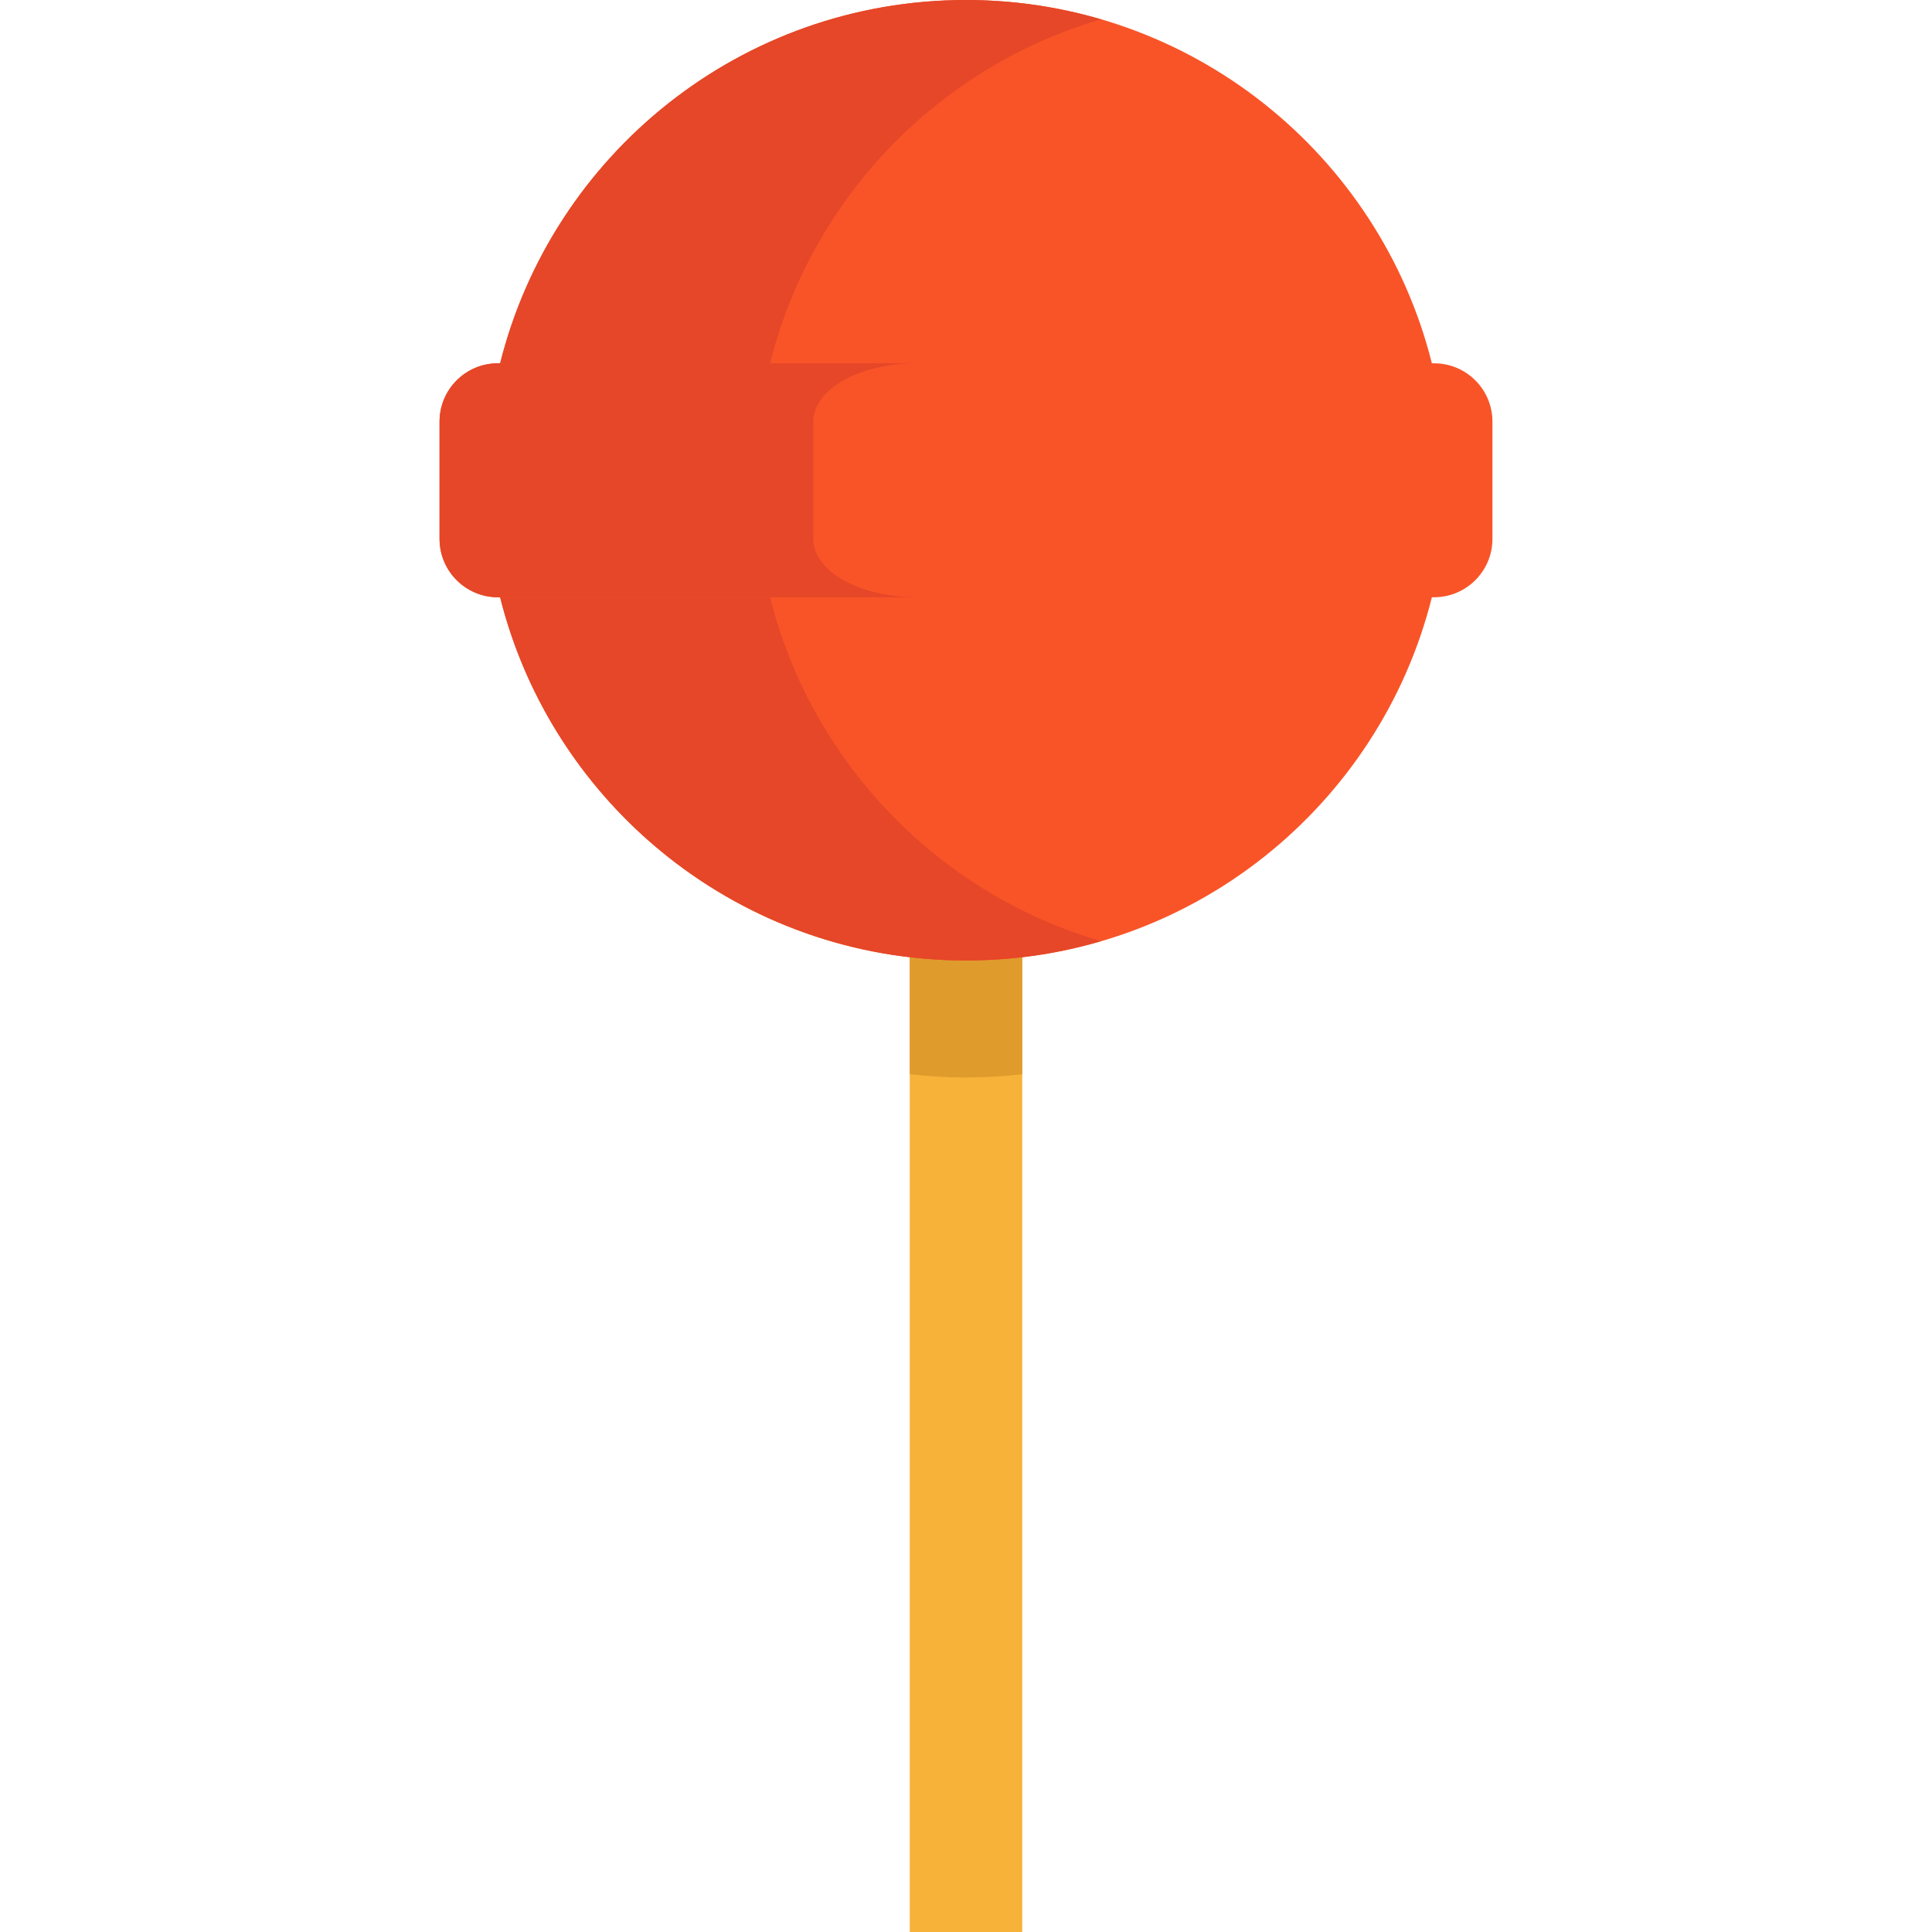 <?xml version="1.0" encoding="iso-8859-1"?>
<!-- Generator: Adobe Illustrator 19.0.0, SVG Export Plug-In . SVG Version: 6.00 Build 0)  -->
<svg version="1.1" id="Layer_1" xmlns="http://www.w3.org/2000/svg" xmlns:xlink="http://www.w3.org/1999/xlink" x="0px" y="0px"
	 viewBox="0 0 512 512" style="enable-background:new 0 0 512 512;" xml:space="preserve">
<path style="fill:#F7B239;" d="M270.905,240.821V512h-29.81V240.821c4.889,0.572,9.861,0.87,14.905,0.87
	C261.044,241.691,266.016,241.393,270.905,240.821z"/>
<path style="fill:#E09B2D;" d="M270.905,239.032v45.646c-4.889,0.572-9.861,0.87-14.905,0.87c-5.044,0-10.016-0.298-14.905-0.87
	v-45.646c4.889,0.572,9.861,0.87,14.905,0.87C261.044,239.902,266.016,239.604,270.905,239.032z"/>
<path style="fill:#F95428;" d="M395.513,111.741v31.062c0,8.55-6.928,15.478-15.478,15.478h-0.572
	c-13.844,55.304-63.866,96.264-123.463,96.264c-29.798,0-57.2-10.243-78.89-27.39c-21.678-17.159-37.657-41.222-44.573-68.874
	h-0.584c-8.538,0-15.466-6.928-15.466-15.478v-31.062c0-8.55,6.928-15.466,15.466-15.466h0.584C146.381,40.971,196.403,0,256,0
	s109.619,40.971,123.463,96.276h0.572C388.585,96.276,395.513,103.192,395.513,111.741z"/>
<g>
	<path style="fill:#E54728;" d="M204.079,158.281h-71.541c12.663,50.618,55.662,89.229,108.558,95.393
		c4.889,0.572,9.861,0.87,14.905,0.87c5.044,0,10.016-0.298,14.905-0.87c7.155-0.833,14.121-2.281,20.864-4.252
		C248.669,236.824,215.029,202.051,204.079,158.281z"/>
	<path style="fill:#E54728;" d="M291.769,5.121C280.418,1.803,268.421,0,256,0c-59.597,0-109.619,40.96-123.451,96.264v0.012h71.541
		v-0.012C215.039,52.489,248.671,17.724,291.769,5.121z"/>
	<path style="fill:#E54728;" d="M242.848,158.281H131.953c-8.538,0-15.466-6.928-15.466-15.478v-31.062
		c0-8.55,6.928-15.466,15.466-15.466h110.895c-15.084,0-27.33,6.916-27.33,15.466v31.062
		C215.517,151.353,227.764,158.281,242.848,158.281z"/>
</g>
<g>
</g>
<g>
</g>
<g>
</g>
<g>
</g>
<g>
</g>
<g>
</g>
<g>
</g>
<g>
</g>
<g>
</g>
<g>
</g>
<g>
</g>
<g>
</g>
<g>
</g>
<g>
</g>
<g>
</g>
</svg>
